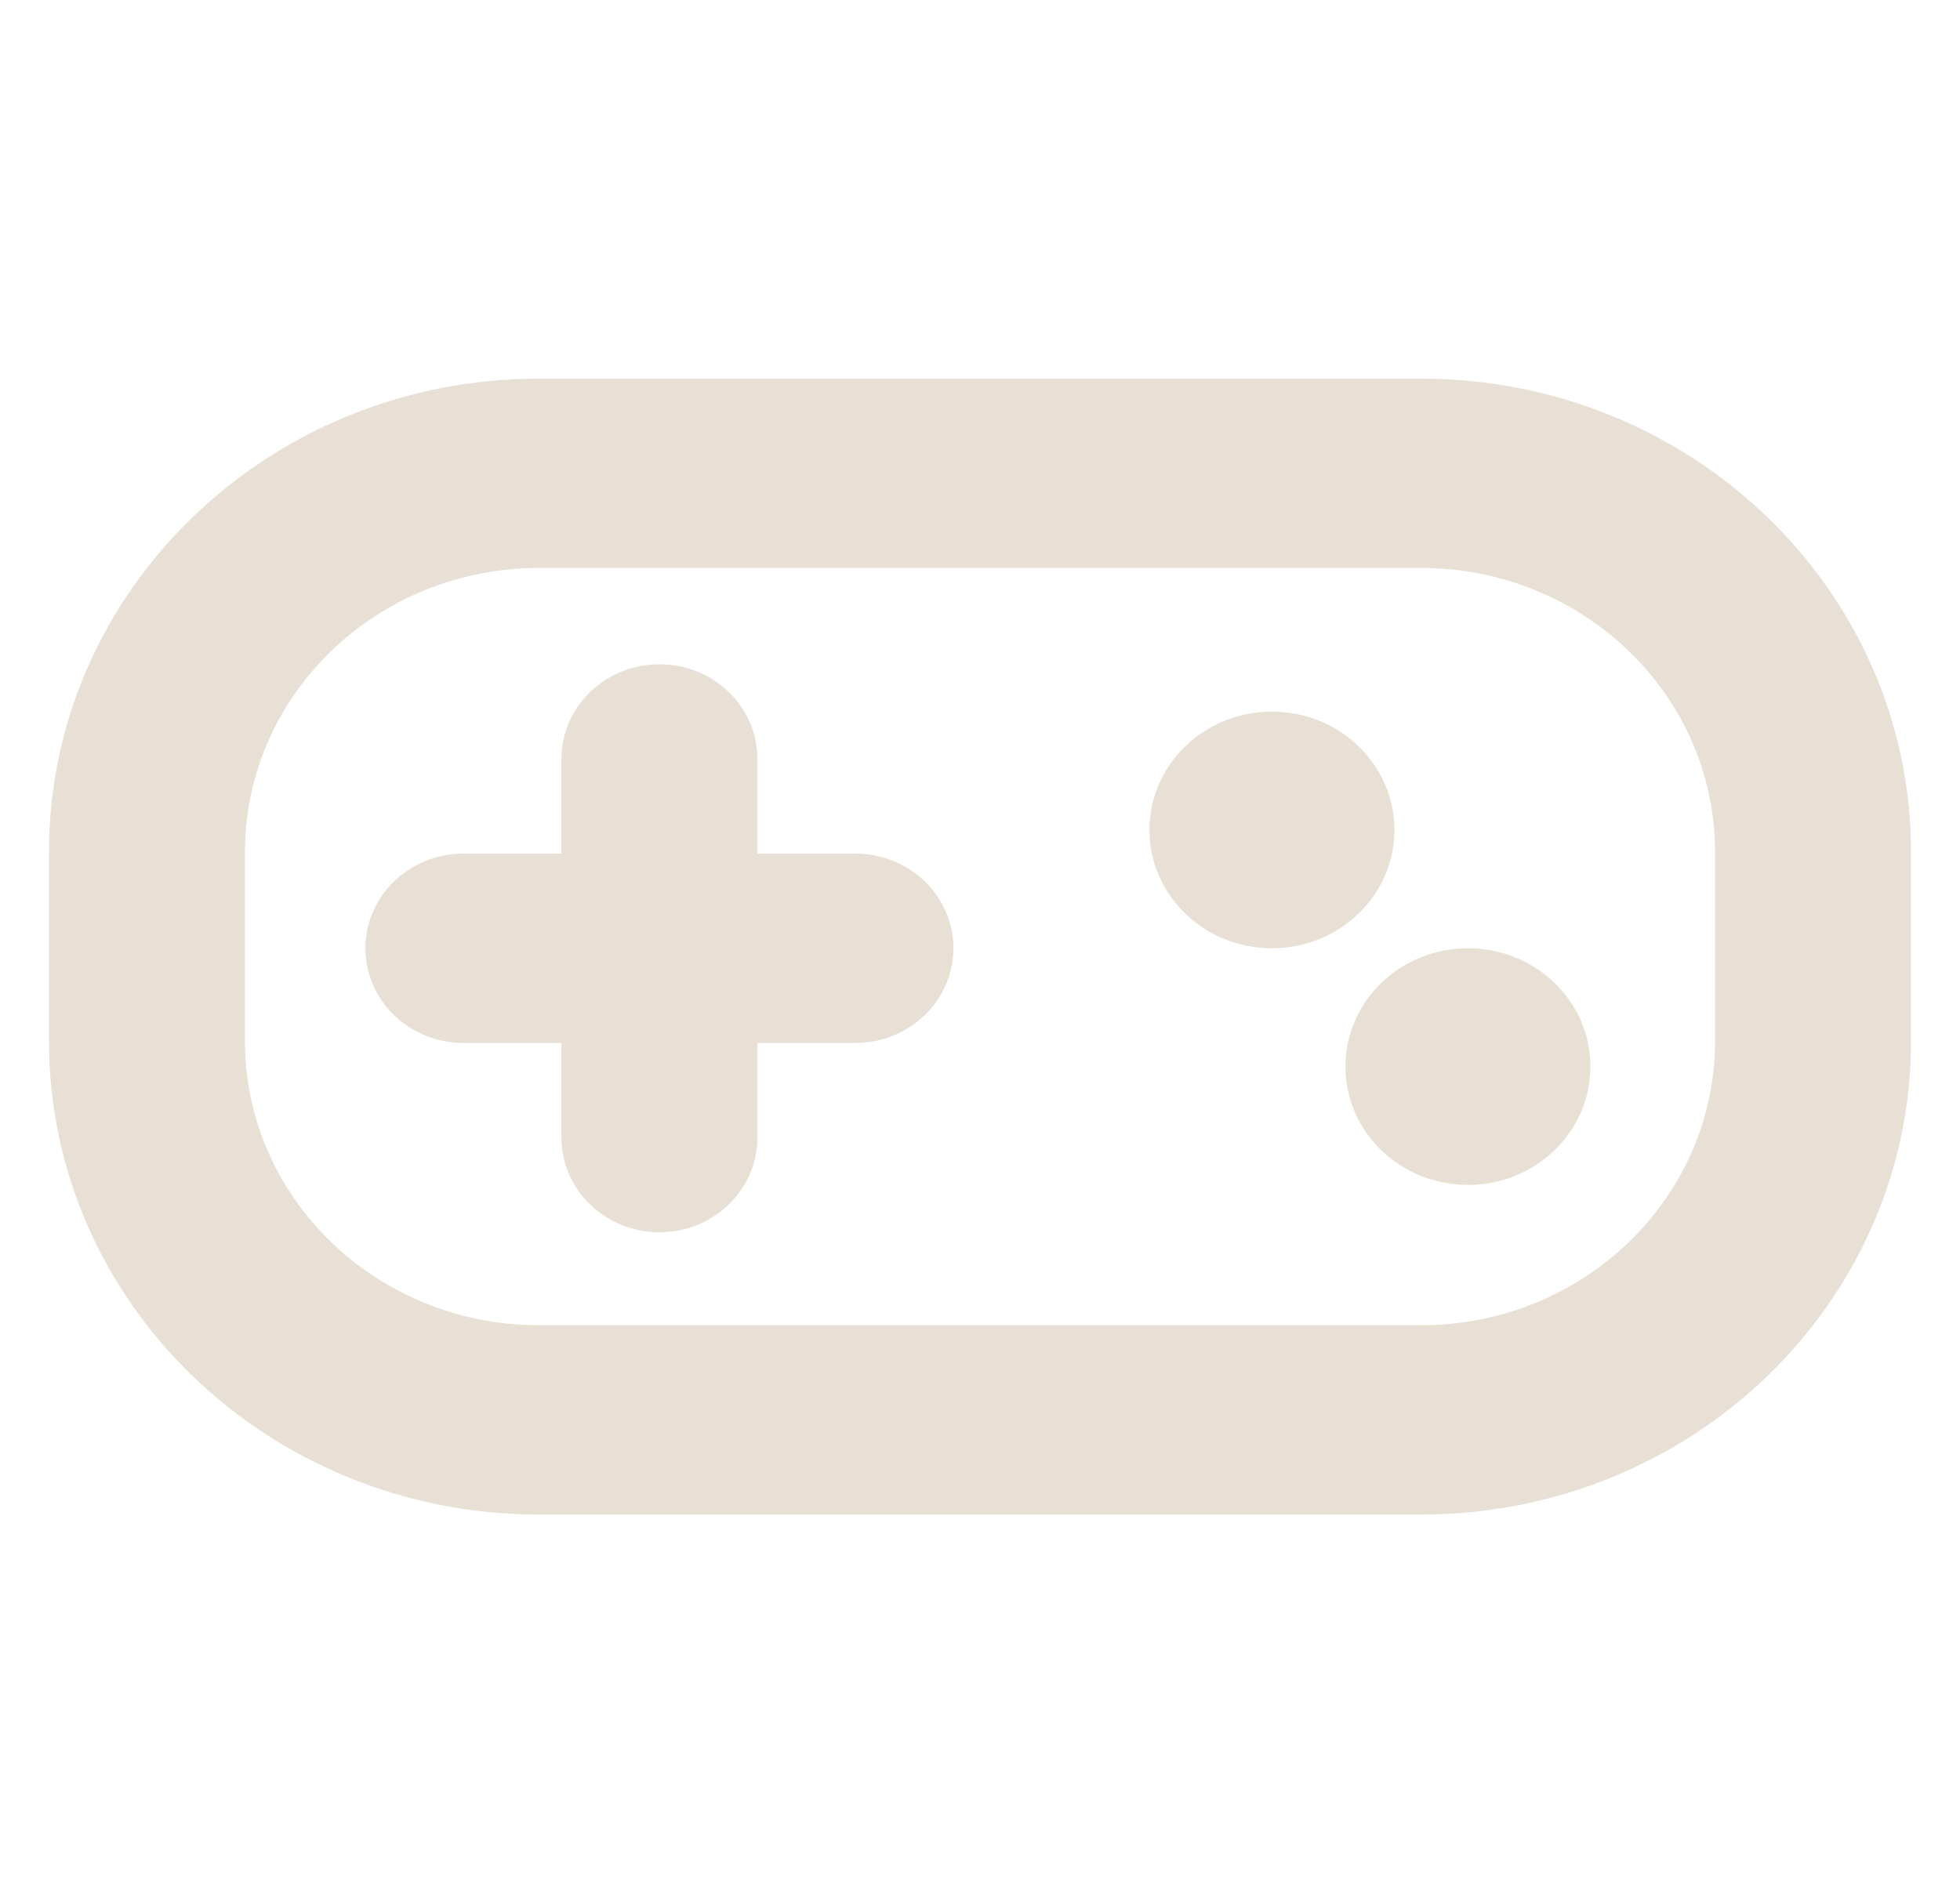 <svg width="59" height="57" viewBox="0 0 59 57" fill="none" xmlns="http://www.w3.org/2000/svg">
<path d="M38.288 28.55C36.251 28.55 34.6 26.955 34.6 24.988C34.6 23.02 36.251 21.425 38.288 21.425C40.324 21.425 41.975 23.02 41.975 24.988C41.975 26.955 40.324 28.55 38.288 28.55Z" fill="#E8E0D5"/>
<path d="M44.188 35.675C42.151 35.675 40.5 34.08 40.5 32.112C40.5 30.145 42.151 28.55 44.188 28.55C46.224 28.55 47.875 30.145 47.875 32.112C47.875 34.08 46.224 35.675 44.188 35.675Z" fill="#E8E0D5"/>
<path fill-rule="evenodd" clip-rule="evenodd" d="M42.775 11.4H16.225C8.079 11.4 1.475 17.78 1.475 25.65V31.35C1.475 39.22 8.079 45.6 16.225 45.6H42.775C50.921 45.6 57.525 39.22 57.525 31.35V25.65C57.525 17.78 50.921 11.4 42.775 11.4ZM7.375 25.65C7.375 20.928 11.337 17.1 16.225 17.1H42.775C47.663 17.1 51.625 20.928 51.625 25.65V31.35C51.625 36.072 47.663 39.9 42.775 39.9H16.225C11.337 39.9 7.375 36.072 7.375 31.35V25.65Z" fill="#E8E0D5"/>
<path d="M13.95 31.4C12.321 31.4 11 30.124 11 28.55C11 26.976 12.321 25.7 13.95 25.7H25.75C27.379 25.7 28.7 26.976 28.7 28.55C28.7 30.124 27.379 31.4 25.75 31.4H13.95Z" fill="#E8E0D5"/>
<path d="M22.8 34.25C22.8 35.824 21.479 37.1 19.85 37.1C18.221 37.1 16.9 35.824 16.9 34.25V22.85C16.9 21.276 18.221 20 19.85 20C21.479 20 22.8 21.276 22.8 22.85V34.25Z" fill="#E8E0D5"/>
</svg>
